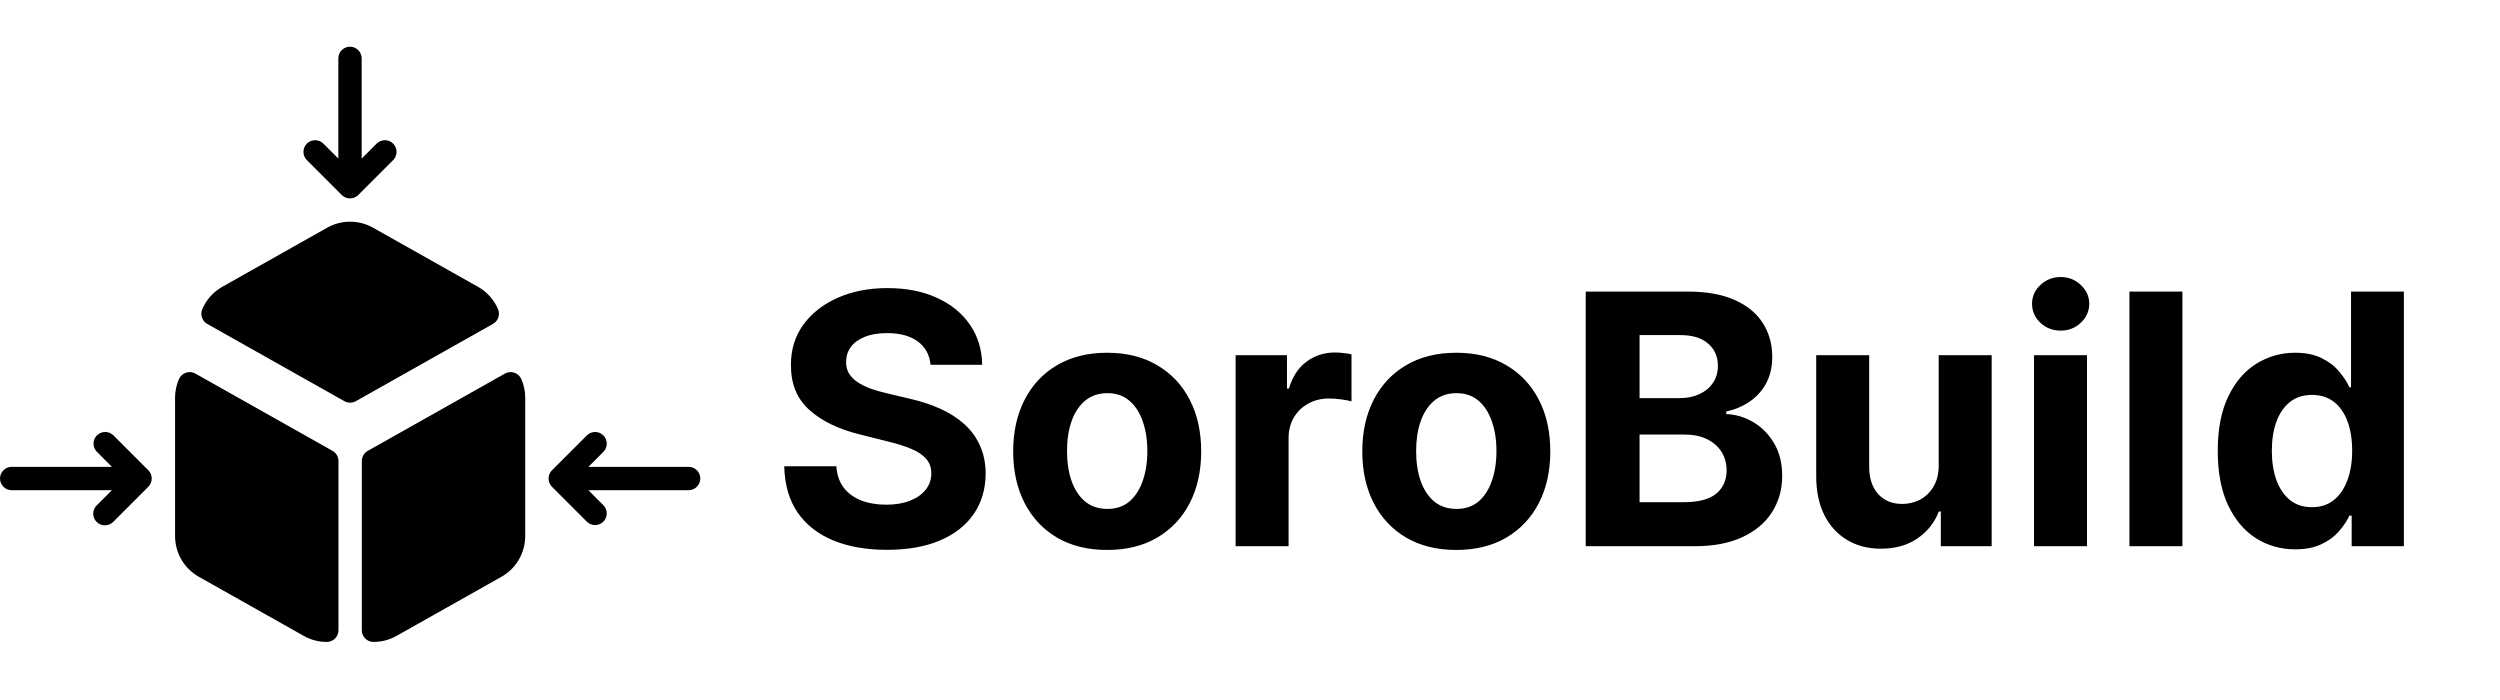 <svg width="357" height="100" viewBox="0 0 357 100" fill="none" xmlns="http://www.w3.org/2000/svg">
<path d="M50 57.5C50.287 57.5 50.569 57.426 50.818 57.285L70.402 46.252C70.757 46.051 71.027 45.728 71.159 45.342C71.292 44.956 71.279 44.535 71.122 44.158C70.549 42.807 69.546 41.684 68.268 40.963L53.258 32.51C52.262 31.951 51.138 31.657 49.995 31.657C48.852 31.657 47.728 31.951 46.732 32.51L31.732 40.962C30.452 41.685 29.448 42.812 28.878 44.167C28.721 44.543 28.708 44.964 28.841 45.35C28.973 45.736 29.243 46.06 29.598 46.26L49.182 57.293C49.432 57.431 49.714 57.502 50 57.5ZM31.732 44.158L40 49.5C40.5 49.222 48.609 54.5 49.182 54.5C49.754 54.5 63 48.222 63.5 48.5L68.268 44.258C68.461 44.369 67.007 44.108 67.177 44.252L50 53.925L32.833 44.258C32.999 44.113 33.178 43.983 33.368 43.872L31.732 44.158Z" fill="black"/>
<path d="M27.902 53.348C27.698 53.233 27.473 53.163 27.241 53.141C27.008 53.118 26.773 53.145 26.552 53.22C26.331 53.294 26.127 53.414 25.955 53.572C25.783 53.73 25.646 53.922 25.553 54.137C25.19 54.966 25.001 55.861 25 56.767V76.567C25.002 77.748 25.317 78.908 25.914 79.927C26.511 80.947 27.369 81.789 28.398 82.368L43.398 90.818C44.397 91.377 45.523 91.669 46.667 91.667C47.109 91.667 47.533 91.491 47.845 91.178C48.158 90.866 48.333 90.442 48.333 90V65.833C48.333 65.538 48.255 65.248 48.106 64.993C47.957 64.738 47.742 64.527 47.485 64.382L27.902 53.348ZM45 87.895L30.035 79.465C29.521 79.175 29.092 78.754 28.793 78.245C28.494 77.736 28.336 77.157 28.333 76.567H26.552L32 82.368L39.5 86L45 87.895Z" fill="black"/>
<path d="M53.333 91.667C54.478 91.67 55.603 91.377 56.602 90.818L71.602 82.368C72.631 81.789 73.489 80.947 74.086 79.927C74.683 78.908 74.998 77.748 75 76.567V56.767C74.999 55.861 74.81 54.966 74.447 54.137C74.354 53.922 74.217 53.73 74.045 53.572C73.873 53.414 73.669 53.294 73.448 53.22C73.227 53.145 72.992 53.118 72.76 53.141C72.527 53.163 72.302 53.233 72.098 53.348L52.515 64.382C52.258 64.527 52.043 64.738 51.894 64.993C51.745 65.248 51.667 65.538 51.667 65.833V90C51.667 90.442 51.842 90.866 52.155 91.178C52.467 91.491 52.891 91.667 53.333 91.667ZM55 83.107H63.5L72.76 78.245L71.667 76.567C71.664 77.157 71.506 77.736 71.207 78.245C70.908 78.754 70.479 79.175 69.965 79.465L62.5 81L55 83.107Z" fill="black"/>
<path d="M48.313 8.333V22.643L46.158 20.488C45.843 20.185 45.422 20.017 44.986 20.02C44.548 20.024 44.13 20.2 43.822 20.509C43.513 20.818 43.337 21.236 43.333 21.673C43.33 22.11 43.498 22.531 43.801 22.845L48.801 27.845C48.956 28 49.141 28.123 49.344 28.207C49.752 28.375 50.21 28.375 50.618 28.207C50.821 28.123 51.006 28 51.161 27.845L56.161 22.845C56.465 22.531 56.633 22.11 56.629 21.673C56.625 21.236 56.45 20.818 56.141 20.509C55.832 20.2 55.414 20.024 54.977 20.02C54.54 20.017 54.119 20.185 53.804 20.488L51.646 22.643V8.333C51.646 7.891 51.471 7.467 51.158 7.155C50.846 6.842 50.422 6.667 49.98 6.667C49.538 6.667 49.114 6.842 48.801 7.155C48.489 7.467 48.313 7.891 48.313 8.333Z" fill="black"/>
<path d="M1.667 70H15.977L13.822 72.155C13.662 72.309 13.536 72.493 13.448 72.696C13.361 72.899 13.315 73.118 13.313 73.339C13.311 73.561 13.353 73.78 13.437 73.985C13.521 74.19 13.645 74.376 13.801 74.532C13.957 74.689 14.144 74.813 14.348 74.896C14.553 74.98 14.773 75.022 14.994 75.02C15.215 75.019 15.434 74.972 15.637 74.885C15.841 74.798 16.025 74.671 16.178 74.512L21.178 69.512C21.334 69.356 21.457 69.172 21.54 68.968C21.709 68.561 21.709 68.103 21.54 67.695C21.457 67.492 21.334 67.307 21.178 67.152L16.178 62.152C15.864 61.848 15.443 61.68 15.006 61.684C14.569 61.688 14.151 61.863 13.842 62.172C13.533 62.481 13.358 62.899 13.354 63.336C13.35 63.773 13.518 64.194 13.822 64.508L15.977 66.667H1.667C1.225 66.667 0.801 66.842 0.488 67.155C0.176 67.467 0 67.891 0 68.333C0 68.775 0.176 69.199 0.488 69.512C0.801 69.824 1.225 70 1.667 70Z" fill="black"/>
<path d="M98.333 66.667H84.023L86.178 64.512C86.482 64.197 86.65 63.776 86.646 63.339C86.642 62.902 86.467 62.484 86.158 62.175C85.849 61.866 85.431 61.691 84.994 61.687C84.557 61.683 84.136 61.851 83.822 62.155L78.822 67.155C78.666 67.31 78.543 67.495 78.46 67.698C78.291 68.106 78.291 68.564 78.46 68.972C78.543 69.175 78.666 69.36 78.822 69.515L83.822 74.515C84.136 74.819 84.557 74.987 84.994 74.983C85.431 74.979 85.849 74.804 86.158 74.495C86.467 74.186 86.642 73.768 86.646 73.331C86.65 72.894 86.482 72.473 86.178 72.158L84.023 70H98.333C98.775 70 99.199 69.824 99.512 69.512C99.824 69.199 100 68.775 100 68.333C100 67.891 99.824 67.467 99.512 67.155C99.199 66.842 98.775 66.667 98.333 66.667Z" fill="black"/>
<path d="M132.887 52.094C132.745 50.662 132.135 49.55 131.058 48.756C129.981 47.963 128.519 47.567 126.673 47.567C125.418 47.567 124.358 47.744 123.494 48.099C122.63 48.443 121.967 48.922 121.506 49.538C121.056 50.153 120.831 50.852 120.831 51.633C120.807 52.284 120.943 52.852 121.239 53.337C121.547 53.823 121.967 54.243 122.5 54.598C123.033 54.941 123.648 55.243 124.347 55.504C125.045 55.752 125.791 55.965 126.584 56.143L129.851 56.924C131.437 57.279 132.893 57.753 134.219 58.344C135.545 58.936 136.693 59.664 137.663 60.528C138.634 61.392 139.386 62.41 139.918 63.582C140.463 64.754 140.741 66.098 140.753 67.613C140.741 69.838 140.173 71.768 139.048 73.401C137.936 75.023 136.326 76.284 134.219 77.183C132.124 78.071 129.596 78.515 126.637 78.515C123.701 78.515 121.145 78.065 118.967 77.165C116.8 76.266 115.108 74.934 113.888 73.171C112.681 71.395 112.048 69.199 111.989 66.583H119.428C119.511 67.802 119.86 68.82 120.476 69.637C121.103 70.442 121.938 71.052 122.979 71.466C124.033 71.868 125.223 72.07 126.548 72.07C127.85 72.07 128.981 71.88 129.94 71.501C130.91 71.123 131.662 70.596 132.195 69.921C132.727 69.246 132.994 68.471 132.994 67.595C132.994 66.778 132.751 66.092 132.266 65.535C131.792 64.979 131.094 64.506 130.17 64.115C129.259 63.724 128.14 63.369 126.815 63.05L122.855 62.055C119.789 61.31 117.369 60.144 115.593 58.557C113.817 56.971 112.936 54.835 112.947 52.148C112.936 49.946 113.522 48.023 114.705 46.377C115.901 44.732 117.54 43.447 119.624 42.524C121.707 41.601 124.074 41.139 126.726 41.139C129.425 41.139 131.78 41.601 133.793 42.524C135.817 43.447 137.391 44.732 138.516 46.377C139.64 48.023 140.22 49.928 140.256 52.094H132.887ZM158.105 78.533C155.347 78.533 152.961 77.947 150.949 76.775C148.949 75.591 147.404 73.946 146.315 71.839C145.226 69.72 144.681 67.264 144.681 64.47C144.681 61.653 145.226 59.191 146.315 57.084C147.404 54.965 148.949 53.32 150.949 52.148C152.961 50.964 155.347 50.372 158.105 50.372C160.863 50.372 163.242 50.964 165.242 52.148C167.255 53.32 168.805 54.965 169.894 57.084C170.983 59.191 171.528 61.653 171.528 64.47C171.528 67.264 170.983 69.72 169.894 71.839C168.805 73.946 167.255 75.591 165.242 76.775C163.242 77.947 160.863 78.533 158.105 78.533ZM158.14 72.673C159.395 72.673 160.442 72.318 161.283 71.608C162.123 70.886 162.757 69.903 163.183 68.66C163.621 67.418 163.84 66.003 163.84 64.417C163.84 62.831 163.621 61.416 163.183 60.173C162.757 58.93 162.123 57.948 161.283 57.226C160.442 56.504 159.395 56.143 158.14 56.143C156.874 56.143 155.808 56.504 154.944 57.226C154.092 57.948 153.447 58.93 153.009 60.173C152.583 61.416 152.369 62.831 152.369 64.417C152.369 66.003 152.583 67.418 153.009 68.66C153.447 69.903 154.092 70.886 154.944 71.608C155.808 72.318 156.874 72.673 158.14 72.673ZM176.446 78V50.727H183.779V55.486H184.063C184.561 53.793 185.395 52.515 186.567 51.651C187.739 50.775 189.088 50.337 190.615 50.337C190.994 50.337 191.402 50.36 191.84 50.408C192.278 50.455 192.663 50.52 192.994 50.603V57.315C192.639 57.208 192.148 57.113 191.521 57.031C190.893 56.948 190.319 56.906 189.798 56.906C188.686 56.906 187.691 57.149 186.816 57.634C185.951 58.108 185.265 58.771 184.756 59.623C184.259 60.475 184.01 61.458 184.01 62.57V78H176.446ZM207.958 78.533C205.2 78.533 202.815 77.947 200.803 76.775C198.802 75.591 197.257 73.946 196.168 71.839C195.079 69.72 194.535 67.264 194.535 64.47C194.535 61.653 195.079 59.191 196.168 57.084C197.257 54.965 198.802 53.32 200.803 52.148C202.815 50.964 205.2 50.372 207.958 50.372C210.716 50.372 213.095 50.964 215.096 52.148C217.108 53.32 218.659 54.965 219.748 57.084C220.837 59.191 221.381 61.653 221.381 64.47C221.381 67.264 220.837 69.72 219.748 71.839C218.659 73.946 217.108 75.591 215.096 76.775C213.095 77.947 210.716 78.533 207.958 78.533ZM207.994 72.673C209.248 72.673 210.296 72.318 211.136 71.608C211.977 70.886 212.61 69.903 213.036 68.66C213.474 67.418 213.693 66.003 213.693 64.417C213.693 62.831 213.474 61.416 213.036 60.173C212.61 58.93 211.977 57.948 211.136 57.226C210.296 56.504 209.248 56.143 207.994 56.143C206.727 56.143 205.662 56.504 204.798 57.226C203.945 57.948 203.3 58.93 202.862 60.173C202.436 61.416 202.223 62.831 202.223 64.417C202.223 66.003 202.436 67.418 202.862 68.66C203.3 69.903 203.945 70.886 204.798 71.608C205.662 72.318 206.727 72.673 207.994 72.673ZM226.442 78V41.636H241.001C243.677 41.636 245.908 42.033 247.695 42.826C249.483 43.619 250.826 44.72 251.726 46.129C252.625 47.525 253.075 49.135 253.075 50.958C253.075 52.379 252.791 53.627 252.223 54.705C251.655 55.77 250.874 56.646 249.879 57.332C248.897 58.007 247.772 58.486 246.506 58.771V59.126C247.891 59.185 249.187 59.575 250.394 60.298C251.613 61.02 252.602 62.032 253.359 63.334C254.117 64.624 254.496 66.163 254.496 67.95C254.496 69.88 254.016 71.602 253.058 73.117C252.111 74.621 250.708 75.81 248.849 76.686C246.991 77.562 244.701 78 241.978 78H226.442ZM234.13 71.715H240.398C242.54 71.715 244.103 71.306 245.085 70.489C246.068 69.661 246.559 68.56 246.559 67.187C246.559 66.181 246.316 65.293 245.831 64.523C245.346 63.754 244.653 63.15 243.754 62.712C242.866 62.274 241.806 62.055 240.575 62.055H234.13V71.715ZM234.13 56.853H239.83C240.883 56.853 241.818 56.669 242.635 56.303C243.464 55.924 244.115 55.391 244.588 54.705C245.073 54.018 245.316 53.195 245.316 52.236C245.316 50.923 244.848 49.863 243.913 49.058C242.99 48.253 241.676 47.851 239.972 47.851H234.13V56.853ZM276.846 66.388V50.727H284.41V78H277.148V73.046H276.863C276.248 74.644 275.224 75.928 273.792 76.899C272.371 77.87 270.637 78.355 268.589 78.355C266.766 78.355 265.162 77.941 263.778 77.112C262.393 76.284 261.309 75.106 260.528 73.579C259.759 72.052 259.368 70.223 259.356 68.092V50.727H266.92V66.743C266.932 68.353 267.364 69.625 268.216 70.56C269.069 71.496 270.211 71.963 271.643 71.963C272.555 71.963 273.407 71.756 274.2 71.342C274.993 70.915 275.632 70.288 276.118 69.46C276.615 68.631 276.858 67.607 276.846 66.388ZM290.46 78V50.727H298.024V78H290.46ZM294.26 47.212C293.135 47.212 292.17 46.839 291.365 46.093C290.572 45.336 290.176 44.43 290.176 43.376C290.176 42.335 290.572 41.441 291.365 40.695C292.17 39.938 293.135 39.559 294.26 39.559C295.384 39.559 296.343 39.938 297.136 40.695C297.941 41.441 298.343 42.335 298.343 43.376C298.343 44.43 297.941 45.336 297.136 46.093C296.343 46.839 295.384 47.212 294.26 47.212ZM311.647 41.636V78H304.083V41.636H311.647ZM327.756 78.444C325.684 78.444 323.808 77.911 322.127 76.846C320.458 75.769 319.132 74.188 318.15 72.105C317.179 70.01 316.694 67.441 316.694 64.399C316.694 61.274 317.197 58.676 318.203 56.604C319.209 54.521 320.547 52.965 322.216 51.935C323.897 50.893 325.737 50.372 327.738 50.372C329.265 50.372 330.537 50.633 331.555 51.153C332.585 51.662 333.414 52.302 334.041 53.071C334.68 53.829 335.166 54.574 335.497 55.308H335.728V41.636H343.274V78H335.817V73.632H335.497C335.142 74.39 334.639 75.141 333.988 75.887C333.349 76.621 332.514 77.231 331.484 77.716C330.466 78.201 329.223 78.444 327.756 78.444ZM330.153 72.425C331.372 72.425 332.402 72.093 333.242 71.43C334.094 70.756 334.746 69.815 335.195 68.607C335.657 67.4 335.888 65.985 335.888 64.364C335.888 62.742 335.663 61.333 335.213 60.138C334.763 58.942 334.112 58.019 333.26 57.368C332.408 56.717 331.372 56.391 330.153 56.391C328.91 56.391 327.862 56.729 327.01 57.403C326.158 58.078 325.513 59.013 325.075 60.209C324.637 61.404 324.418 62.789 324.418 64.364C324.418 65.95 324.637 67.353 325.075 68.572C325.524 69.779 326.17 70.726 327.01 71.413C327.862 72.087 328.91 72.425 330.153 72.425Z" fill="black"/>
</svg>

